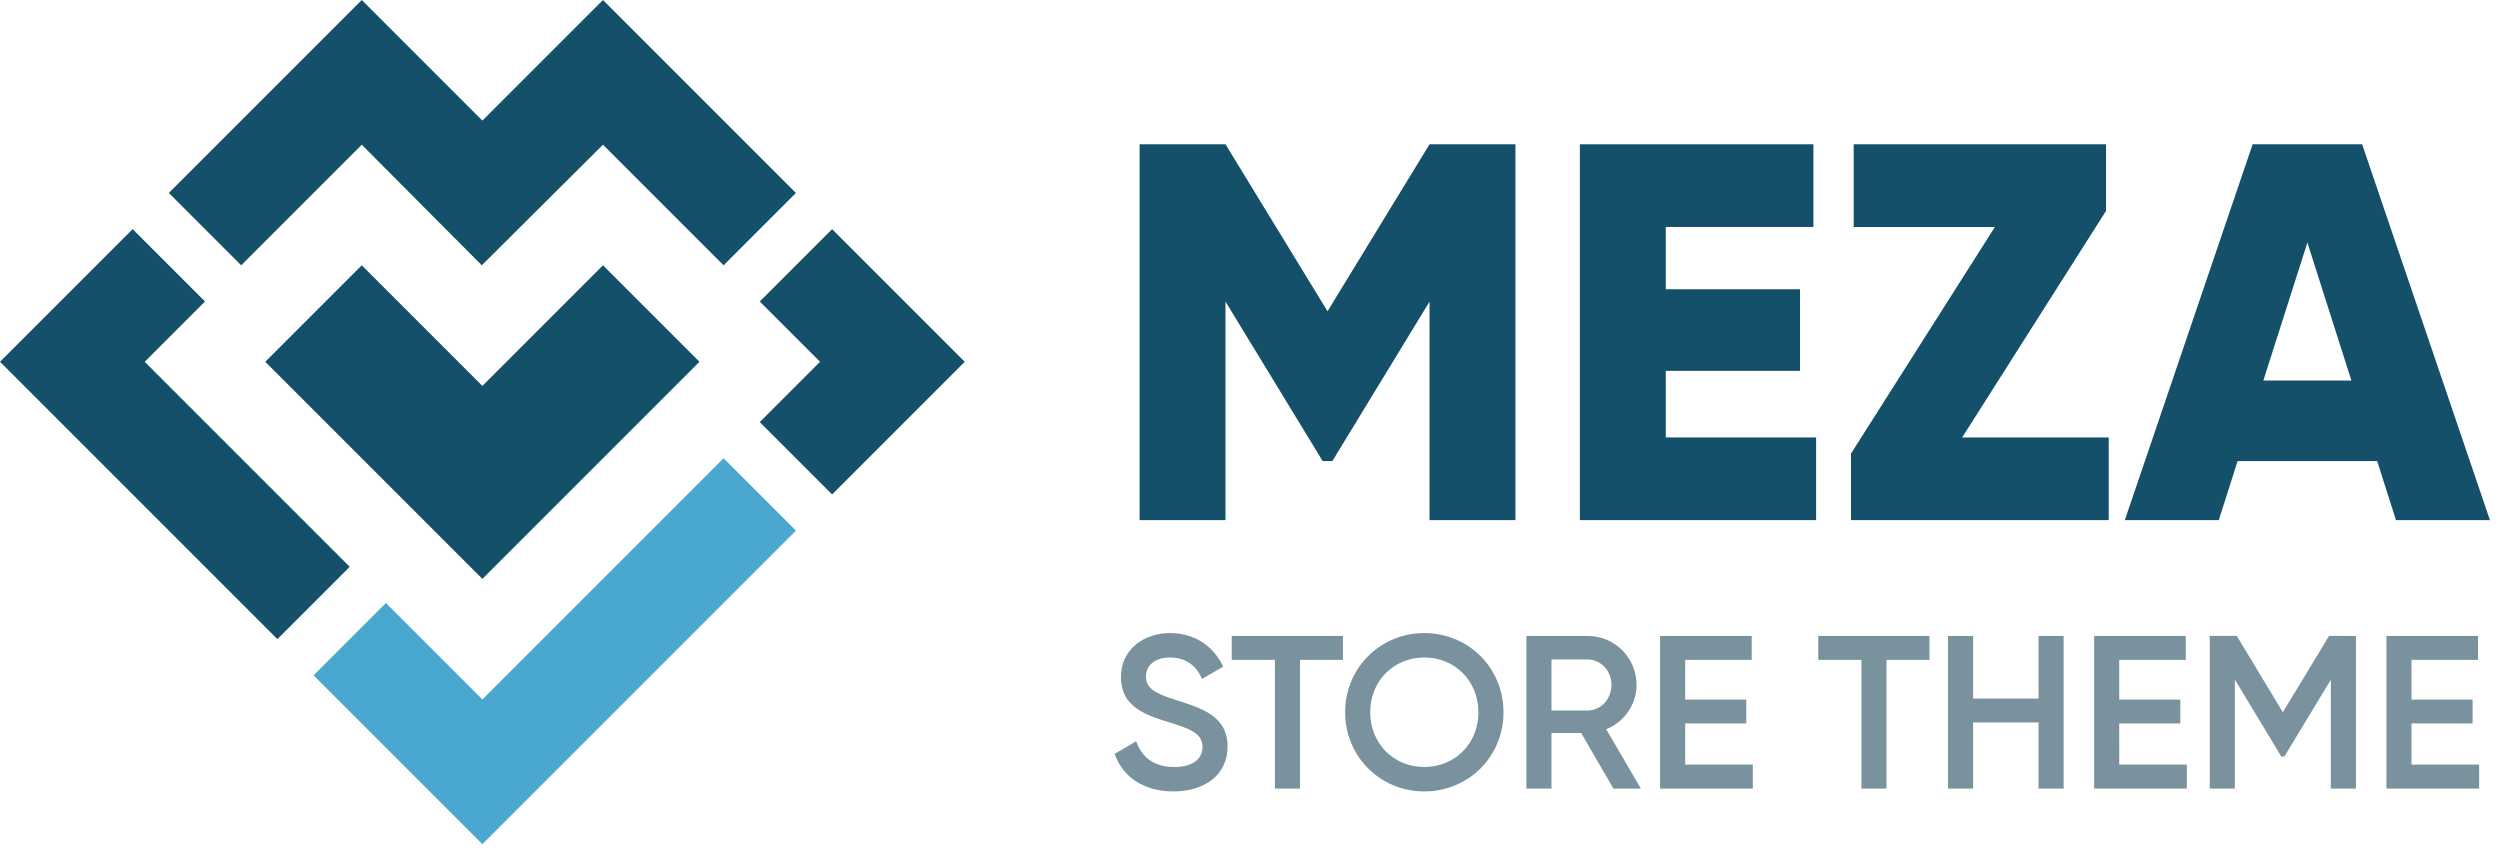 <svg height="51" viewBox="0 0 149 51" width="149" xmlns="http://www.w3.org/2000/svg"><g fill="none" fill-rule="evenodd"><g><g fill="#14506a"><path d="m90.32 8.6v22.4h-5.12v-13.024l-5.792 9.504h-.576l-5.792-9.504v13.024h-5.12v-22.4h5.12l6.08 9.952 6.08-9.952z"/><path d="m99.28 26.072h8.96v4.928h-14.08v-22.4h13.92v4.928h-8.8v3.712h8v4.864h-8z"/><path d="m116.944 26.072h8.736v4.928h-15.36v-3.968l8.576-13.504h-8.416v-4.928h15.04v3.968z"/><path d="m140.784 8.6 7.616 22.4h-5.6l-1.12-3.52h-8.32l-1.12 3.52h-5.6l7.616-22.4zm-3.264 5.856-2.624 8.224h5.248z"/></g><path d="m69.939 47.169c-1.794 0-3.029-.884-3.51-2.236l1.287-.754c.325.923 1.027 1.534 2.262 1.534 1.183 0 1.69-.533 1.69-1.196 0-.806-.715-1.079-2.067-1.495-1.417-.429-2.795-.949-2.795-2.665 0-1.677 1.391-2.626 2.925-2.626 1.495 0 2.6.793 3.172 2.002l-1.261.728c-.325-.728-.897-1.274-1.911-1.274-.871 0-1.43.442-1.43 1.131 0 .702.507 1.001 1.833 1.417 1.508.481 3.029.949 3.029 2.756 0 1.664-1.326 2.678-3.224 2.678zm10.101-9.269v1.43h-2.561v7.67h-1.495v-7.67h-2.574v-1.43zm4.849 9.269c-2.626 0-4.719-2.08-4.719-4.719s2.093-4.719 4.719-4.719c2.639 0 4.719 2.08 4.719 4.719s-2.08 4.719-4.719 4.719zm0-1.456c1.82 0 3.224-1.391 3.224-3.263s-1.404-3.263-3.224-3.263-3.224 1.391-3.224 3.263 1.404 3.263 3.224 3.263zm11.271 1.287-1.924-3.315h-1.768v3.315h-1.495v-9.1h3.64c1.625 0 2.925 1.3 2.925 2.925 0 1.17-.741 2.21-1.807 2.639l2.067 3.536zm-3.692-7.696v3.042h2.145c.793 0 1.43-.676 1.43-1.521 0-.858-.637-1.521-1.43-1.521zm7.969 6.266h4.03v1.43h-5.525v-9.1h5.46v1.43h-3.965v2.366h3.64v1.417h-3.64zm14.56-7.67v1.43h-2.561v7.67h-1.495v-7.67h-2.574v-1.43zm6.5 0h1.495v9.1h-1.495v-3.939h-3.9v3.939h-1.495v-9.1h1.495v3.731h3.9zm4.81 7.67h4.03v1.43h-5.525v-9.1h5.46v1.43h-3.965v2.366h3.64v1.417h-3.64zm14.105-7.67v9.1h-1.495v-6.487l-2.769 4.576h-.182l-2.769-4.589v6.5h-1.495v-9.1h1.612l2.743 4.55 2.756-4.55zm3.315 7.67h4.03v1.43h-5.525v-9.1h5.46v1.43h-3.965v2.366h3.64v1.417h-3.64z" fill="#79929d"/></g><g><path d="m7.906 13.656 4.312 4.312-3.594 3.594 12.219 12.219-4.312 4.312-16.531-16.531zm28.031 2.156 5.75 5.75-12.938 12.938-12.938-12.938 5.75-5.75 7.188 7.188zm13.656-2.156 7.906 7.906-7.906 7.906-4.312-4.312 3.594-3.594-3.594-3.594zm-13.656-13.656 11.5 11.5-4.312 4.312-7.188-7.188-7.223 7.188-7.152-7.188-7.188 7.188-4.312-4.312 11.5-11.5 7.188 7.188z" fill="#14506a"/><path d="m28.75 50.312-10.062-10.062 4.312-4.312 5.75 5.75 14.375-14.375 4.312 4.312z" fill="#49a7d0"/></g></g></svg>